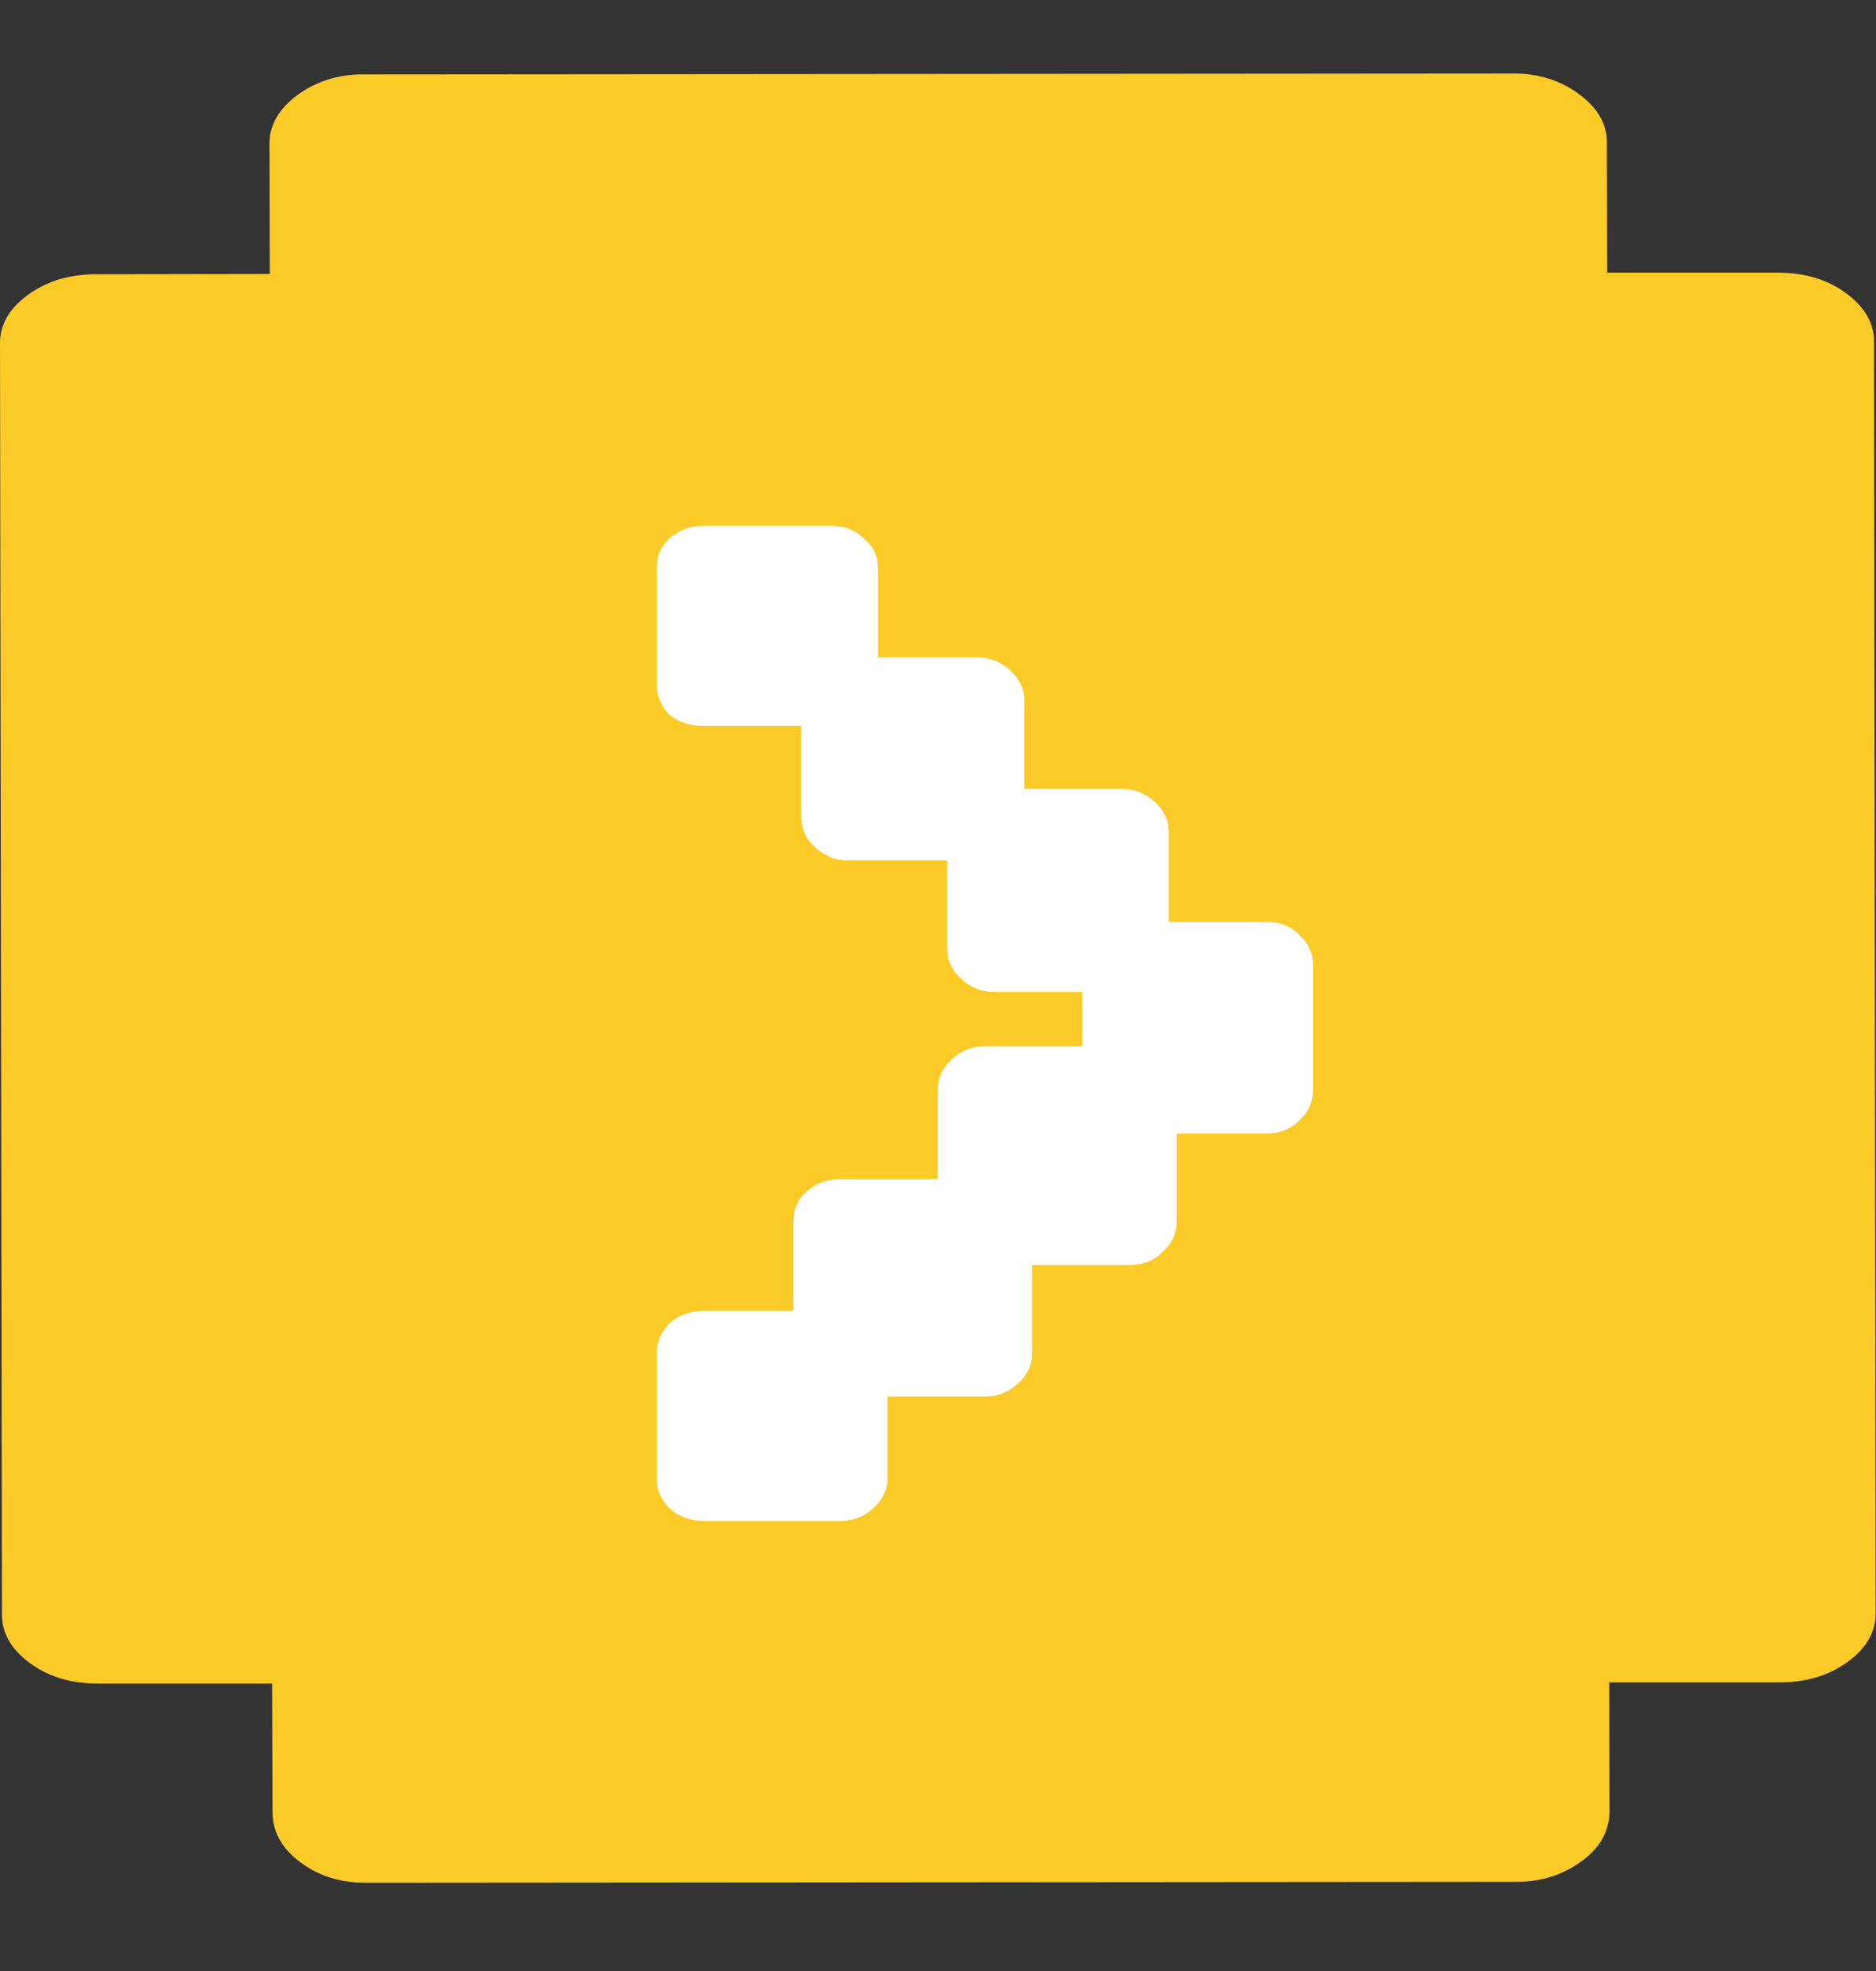 <svg width="20" height="21" viewBox="0 0 20 21" fill="none" xmlns="http://www.w3.org/2000/svg">
    <rect x="0" y="0" width="20" height="21" fill="#333333" stroke="none"/>
    <path d="M1.023 2.922C0.738 2.922 0.495 2.997 0.296 3.143C0.1 3.286 0 3.459 0 3.653L0.021 17.207C0.021 17.401 0.121 17.575 0.321 17.721C0.52 17.867 0.763 17.938 1.048 17.938H2.901L2.905 19.305C2.905 19.516 3.005 19.696 3.204 19.843C3.4 19.989 3.632 20.06 3.896 20.06L16.168 20.05C16.432 20.05 16.664 19.975 16.863 19.829C17.063 19.683 17.159 19.503 17.159 19.292L17.156 17.925H18.973C19.259 17.925 19.501 17.85 19.701 17.704C19.9 17.558 19.996 17.387 19.996 17.19L19.979 3.636C19.979 3.442 19.879 3.269 19.679 3.123C19.48 2.976 19.237 2.905 18.952 2.905H17.134L17.131 1.514C17.131 1.32 17.031 1.147 16.831 1.001C16.632 0.855 16.4 0.783 16.136 0.783L3.864 0.793C3.6 0.793 3.368 0.868 3.169 1.014C2.973 1.161 2.873 1.331 2.873 1.528L2.876 2.919L1.023 2.922Z" fill="#FCCB28"/>
    <path d="M7.502 5.602C7.357 5.602 7.234 5.648 7.134 5.74C7.045 5.821 7 5.927 7 6.059V7.278C7 7.41 7.045 7.522 7.134 7.613C7.234 7.694 7.357 7.735 7.502 7.735H8.541V8.695C8.541 8.827 8.591 8.939 8.691 9.03C8.792 9.121 8.909 9.167 9.043 9.167H10.098V10.111C10.098 10.233 10.148 10.34 10.249 10.431C10.349 10.523 10.466 10.569 10.601 10.569H11.538V11.147H10.5C10.366 11.147 10.249 11.193 10.148 11.284C10.048 11.376 9.998 11.482 9.998 11.604V12.564H8.959C8.814 12.564 8.691 12.61 8.591 12.701C8.502 12.782 8.457 12.889 8.457 13.021V13.966H7.502C7.357 13.966 7.234 14.011 7.134 14.103C7.045 14.194 7 14.301 7 14.422V15.748C7 15.87 7.045 15.976 7.134 16.068C7.234 16.159 7.357 16.205 7.502 16.205H8.959C9.093 16.205 9.211 16.159 9.311 16.068C9.411 15.976 9.462 15.87 9.462 15.748V14.88H10.5C10.634 14.88 10.751 14.834 10.852 14.742C10.952 14.651 11.002 14.544 11.002 14.422V13.478H12.041C12.186 13.478 12.303 13.432 12.392 13.341C12.493 13.25 12.543 13.143 12.543 13.021V12.077H13.498C13.643 12.077 13.76 12.031 13.849 11.94C13.95 11.848 14 11.736 14 11.604V10.294C14 10.162 13.95 10.05 13.849 9.959C13.76 9.868 13.643 9.822 13.498 9.822H12.459V8.862C12.459 8.74 12.409 8.634 12.309 8.542C12.208 8.451 12.091 8.405 11.957 8.405H10.919V7.461C10.919 7.339 10.868 7.232 10.768 7.141C10.668 7.05 10.55 7.004 10.416 7.004H9.361V6.059C9.361 5.927 9.311 5.821 9.211 5.74C9.121 5.648 9.004 5.602 8.859 5.602H7.502Z" fill="white"/>
</svg>

